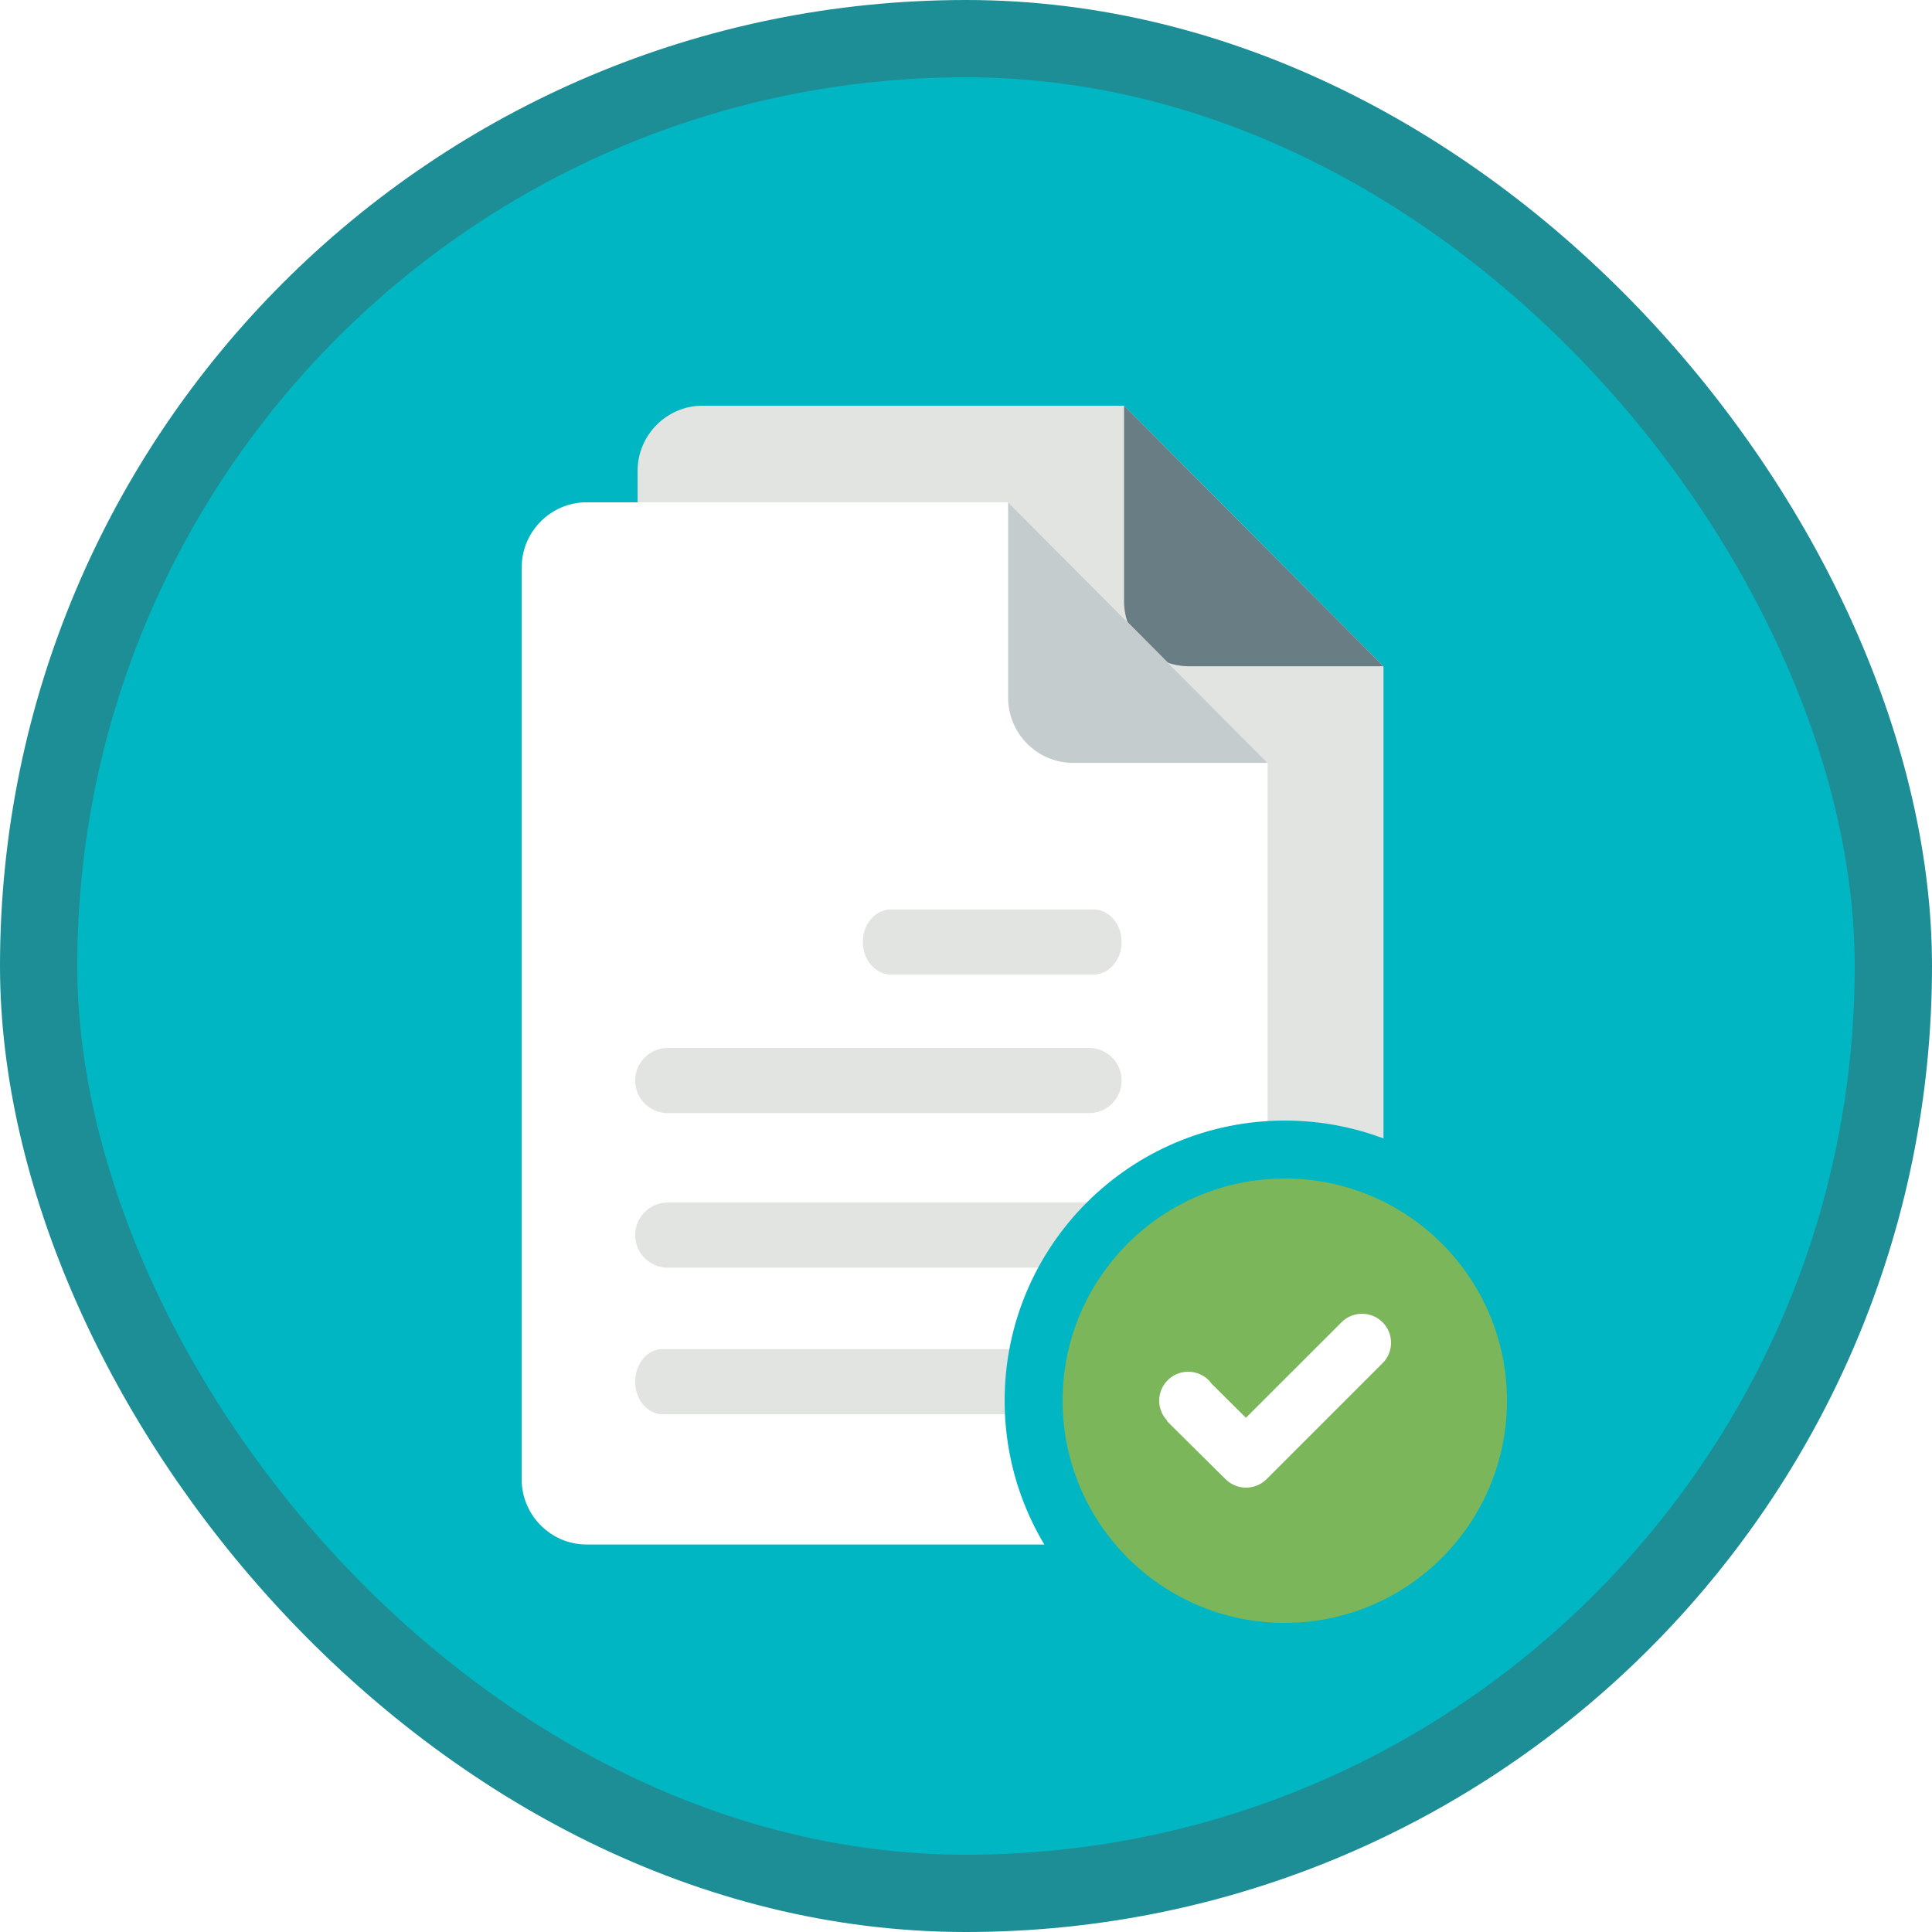 <?xml version="1.0" encoding="UTF-8"?>
<svg width="100px" height="100px" viewBox="0 0 100 100" version="1.1" xmlns="http://www.w3.org/2000/svg" xmlns:xlink="http://www.w3.org/1999/xlink">
    <!-- Generator: Sketch 55.2 (78181) - https://sketchapp.com -->
    <title>Post sales and purchase invoices in Microsoft Dynamics 365 Business Central/process-incoming-documents-in-dynamics-365-business-central</title>
    <desc>Created with Sketch.</desc>
    <defs>
        <rect id="path-1" x="0" y="0" width="96" height="96" rx="48"></rect>
        <filter x="-10.3%" y="-7.4%" width="120.5%" height="114.8%" filterUnits="objectBoundingBox" id="filter-3">
            <feOffset dx="0" dy="2" in="SourceAlpha" result="shadowOffsetOuter1"></feOffset>
            <feColorMatrix values="0 0 0 0 0   0 0 0 0 0   0 0 0 0 0  0 0 0 0.096 0" type="matrix" in="shadowOffsetOuter1" result="shadowMatrixOuter1"></feColorMatrix>
            <feMerge>
                <feMergeNode in="shadowMatrixOuter1"></feMergeNode>
                <feMergeNode in="SourceGraphic"></feMergeNode>
            </feMerge>
        </filter>
        <filter x="-10.3%" y="-7.4%" width="120.5%" height="114.8%" filterUnits="objectBoundingBox" id="filter-4">
            <feOffset dx="0" dy="2" in="SourceAlpha" result="shadowOffsetOuter1"></feOffset>
            <feColorMatrix values="0 0 0 0 0   0 0 0 0 0   0 0 0 0 0  0 0 0 0.096 0" type="matrix" in="shadowOffsetOuter1" result="shadowMatrixOuter1"></feColorMatrix>
            <feMerge>
                <feMergeNode in="shadowMatrixOuter1"></feMergeNode>
                <feMergeNode in="SourceGraphic"></feMergeNode>
            </feMerge>
        </filter>
    </defs>
    <g id="Badges" stroke="none" stroke-width="1" fill="none" fill-rule="evenodd">
        <g id="Post-sales-and-purchase-invoices-in-Microsoft-Dynamics-365-Business-Central" transform="translate(-50, -660)">
            <g id="Post-sales-and-purchase-invoices-in-Microsoft-Dynamics-365-Business-Central/process-incoming-documents-in-dynamics-365-business-central" transform="translate(50, 660)">
                <g id="Mask" transform="translate(2, 2)">
                    <mask id="mask-2" fill="white">
                        <use xlink:href="#path-1"></use>
                    </mask>
                    <use id="BG" fill="#01B6C3" xlink:href="#path-1"></use>
                    <g id="Configure-and-use-cash-and-bank-management-and-sales-tax-in-Dynamics-365-for-Finance-and-Operations/configure-letters-of-credit-and-guarantees-in-dynamics-365-for-finance-and-operations" mask="url(#mask-2)">
                        <g transform="translate(25, 17)" id="Mask">
                            <g>
                                <g id="Document" filter="url(#filter-3)" transform="translate(6, -0)">
                                    <path d="M3.359,0 C1.512,0 0.002,1.517 0.002,3.371 L0.002,50.571 C0.002,52.426 1.512,53.943 3.359,53.943 L35.252,53.943 C37.099,53.943 38.609,52.426 38.609,50.571 L38.609,13.486 L25.18,0 L3.359,0" id="Fill-1" fill="#E1E4E1"></path>
                                    <path d="M28.537,13.486 L38.609,13.486 L25.18,0 L25.18,10.114 C25.18,11.969 26.691,13.486 28.537,13.486" id="Fill-2" fill="#697D85"></path>
                                </g>
                                <g id="Document" filter="url(#filter-4)" transform="translate(0, 5)">
                                    <path d="M0.002,3.371 L0.002,50.571 C0.002,52.426 1.512,53.943 3.359,53.943 L35.252,53.943 C37.099,53.943 38.609,52.426 38.609,50.571 L38.609,13.486 L25.18,0 L3.359,0 C1.512,0 0.002,1.517 0.002,3.371 Z" id="Fill-1" fill="#FFFFFF"></path>
                                    <path d="M28.537,13.486 L38.609,13.486 L25.18,0 L25.18,10.114 C25.18,11.969 26.691,13.486 28.537,13.486" id="Fill-2" fill="#C5CCCD"></path>
                                    <path d="M29.377,39.614 L7.555,39.614 C6.629,39.614 5.877,38.859 5.877,37.929 C5.877,36.998 6.629,36.243 7.555,36.243 L29.377,36.243 C30.304,36.243 31.055,36.998 31.055,37.929 C31.055,38.859 30.304,39.614 29.377,39.614" id="Fill-7" fill="#E1E4E1"></path>
                                    <path d="M29.377,31.614 L7.555,31.614 C6.629,31.614 5.877,30.859 5.877,29.929 C5.877,28.998 6.629,28.243 7.555,28.243 L29.377,28.243 C30.304,28.243 31.055,28.998 31.055,29.929 C31.055,30.859 30.304,31.614 29.377,31.614" id="Fill-7" fill="#E1E4E1"></path>
                                    <path d="M25.643,47.2 L7.289,47.2 C6.509,47.2 5.877,46.445 5.877,45.514 C5.877,44.584 6.509,43.829 7.289,43.829 L25.643,43.829 C26.423,43.829 27.055,44.584 27.055,45.514 C27.055,46.445 26.423,47.2 25.643,47.2" id="Fill-8" fill="#E1E4E1"></path>
                                    <path d="M19.119,24.443 C18.313,24.443 17.659,23.688 17.659,22.757 C17.659,21.827 18.313,21.071 19.119,21.071 L29.595,21.071 C30.402,21.071 31.055,21.827 31.055,22.757 C31.055,23.688 30.402,24.443 29.595,24.443 L19.119,24.443 Z" id="Fill-7" fill="#E1E4E1"></path>
                                </g>
                            </g>
                        </g>
                    </g>
                    <circle id="Oval" fill="#01B6C3" mask="url(#mask-2)" cx="64.5" cy="70.5" r="14.5"></circle>
                    <path d="M64.5,82 C58.148,82 53,76.851 53,70.5 C53,64.149 58.148,59 64.5,59 C70.852,59 76,64.149 76,70.5 C76,76.851 70.852,82 64.5,82 Z" id="Fill-25" fill="#7CB65A" mask="url(#mask-2)"></path>
                    <path d="M69.56,66.439 C68.974,65.854 68.023,65.854 67.438,66.439 L62.49,71.384 L60.703,69.613 C60.66,69.553 60.617,69.493 60.562,69.439 C59.976,68.854 59.025,68.854 58.439,69.439 C57.858,70.018 57.854,70.955 58.423,71.543 L58.405,71.561 L61.433,74.561 C62.019,75.146 62.97,75.146 63.557,74.561 L69.556,68.564 C69.557,68.563 69.559,68.562 69.56,68.56 C70.147,67.975 70.147,67.024 69.56,66.439" id="Fill-26" fill="#FFFFFF" mask="url(#mask-2)"></path>
                </g>
                <g id="Dynamic-Border" stroke="#1D8E96" stroke-width="4">
                    <rect id="Azure-Border" x="2" y="2" width="96" height="96" rx="48"></rect>
                </g>
            </g>
        </g>
    </g>
</svg>